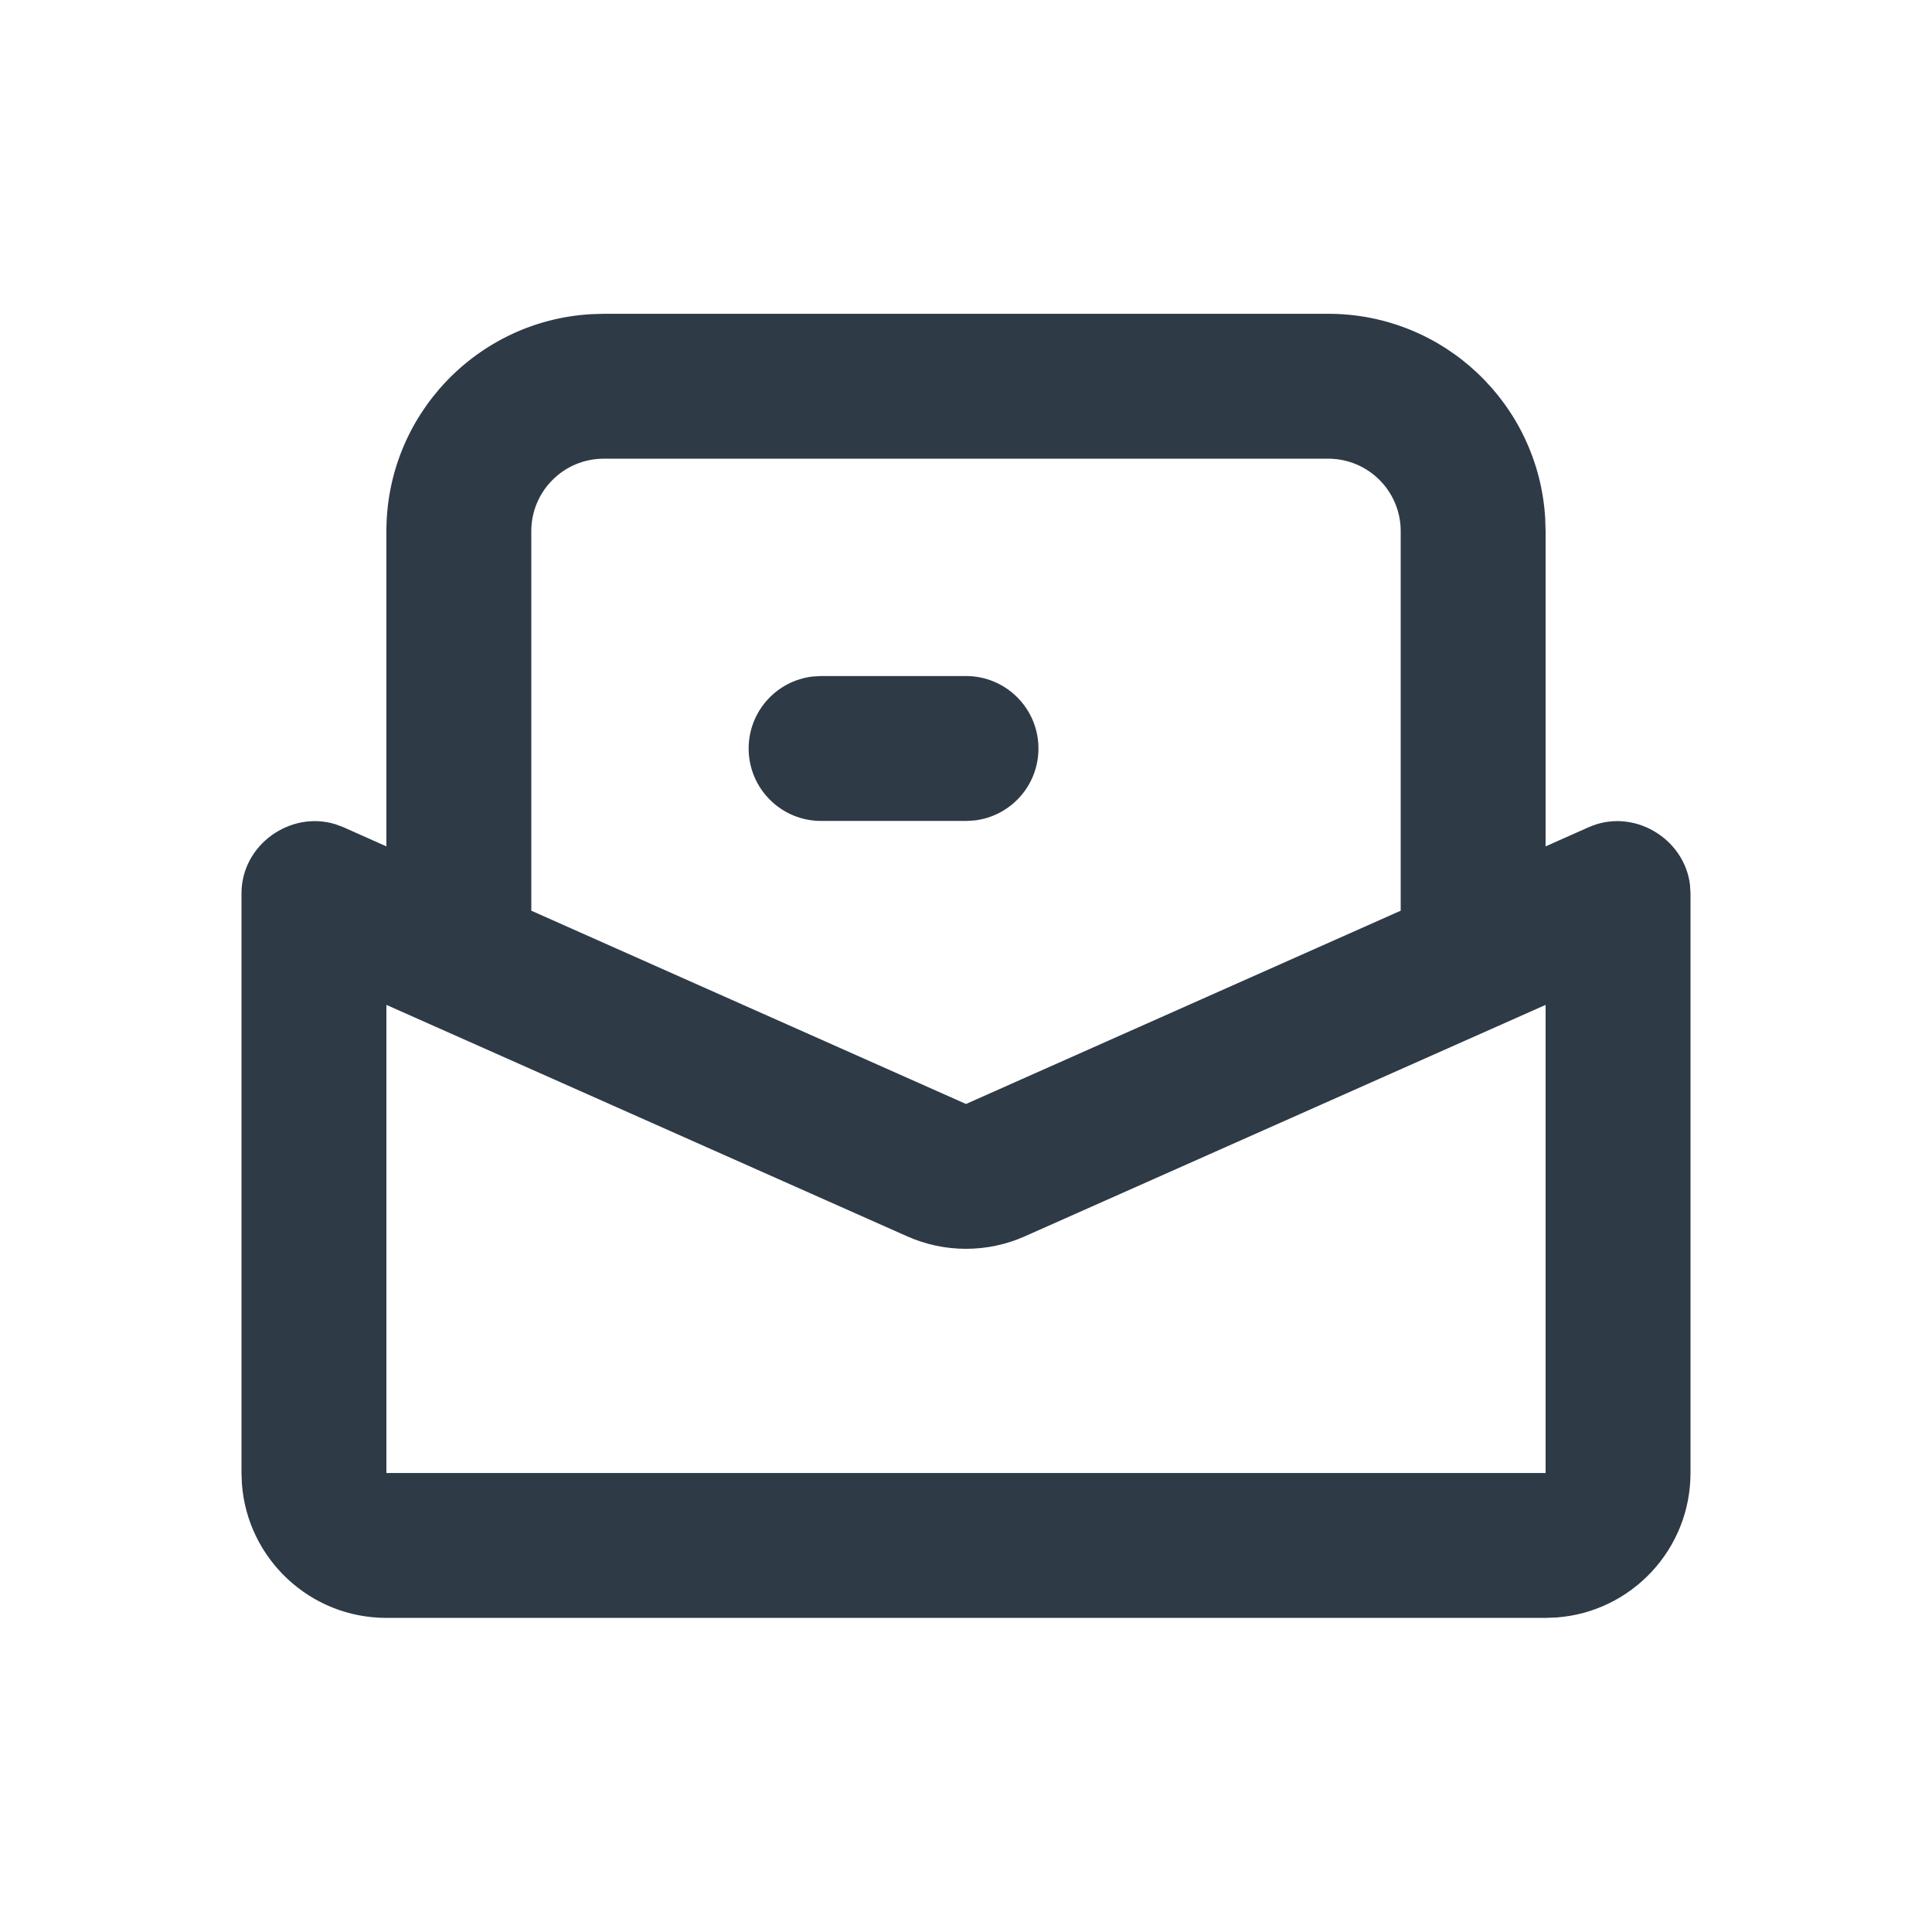 <svg width="24" height="24" viewBox="0 0 24 24" fill="none" xmlns="http://www.w3.org/2000/svg">
<path fill-rule="evenodd" clip-rule="evenodd" d="M16.5 3.898C17.938 3.898 19.113 5.022 19.195 6.44L19.2 6.598V10.514L19.735 10.276C20.287 10.03 20.925 10.412 20.994 10.994L21 11.098V18.298C21 19.247 20.266 20.025 19.334 20.093L19.2 20.098H4.8C3.851 20.098 3.074 19.364 3.005 18.433L3 18.298V11.098C3 10.494 3.607 10.066 4.167 10.239L4.266 10.276L4.8 10.514V6.598C4.8 5.161 5.924 3.985 7.341 3.903L7.5 3.898H16.5ZM19.2 12.483L12.731 15.358C12.266 15.565 11.734 15.565 11.269 15.358L4.8 12.483V18.298H19.2V12.483ZM16.5 5.698H7.5C7.003 5.698 6.6 6.101 6.6 6.598V11.313L12 13.714L17.4 11.313V6.598C17.4 6.101 16.997 5.698 16.5 5.698ZM12 8.398C12.497 8.398 12.9 8.801 12.9 9.298C12.9 9.76 12.553 10.14 12.105 10.192L12 10.198H10.2C9.703 10.198 9.3 9.795 9.3 9.298C9.3 8.837 9.647 8.456 10.095 8.404L10.2 8.398H12Z" fill="#2E3A46"/>
</svg>
